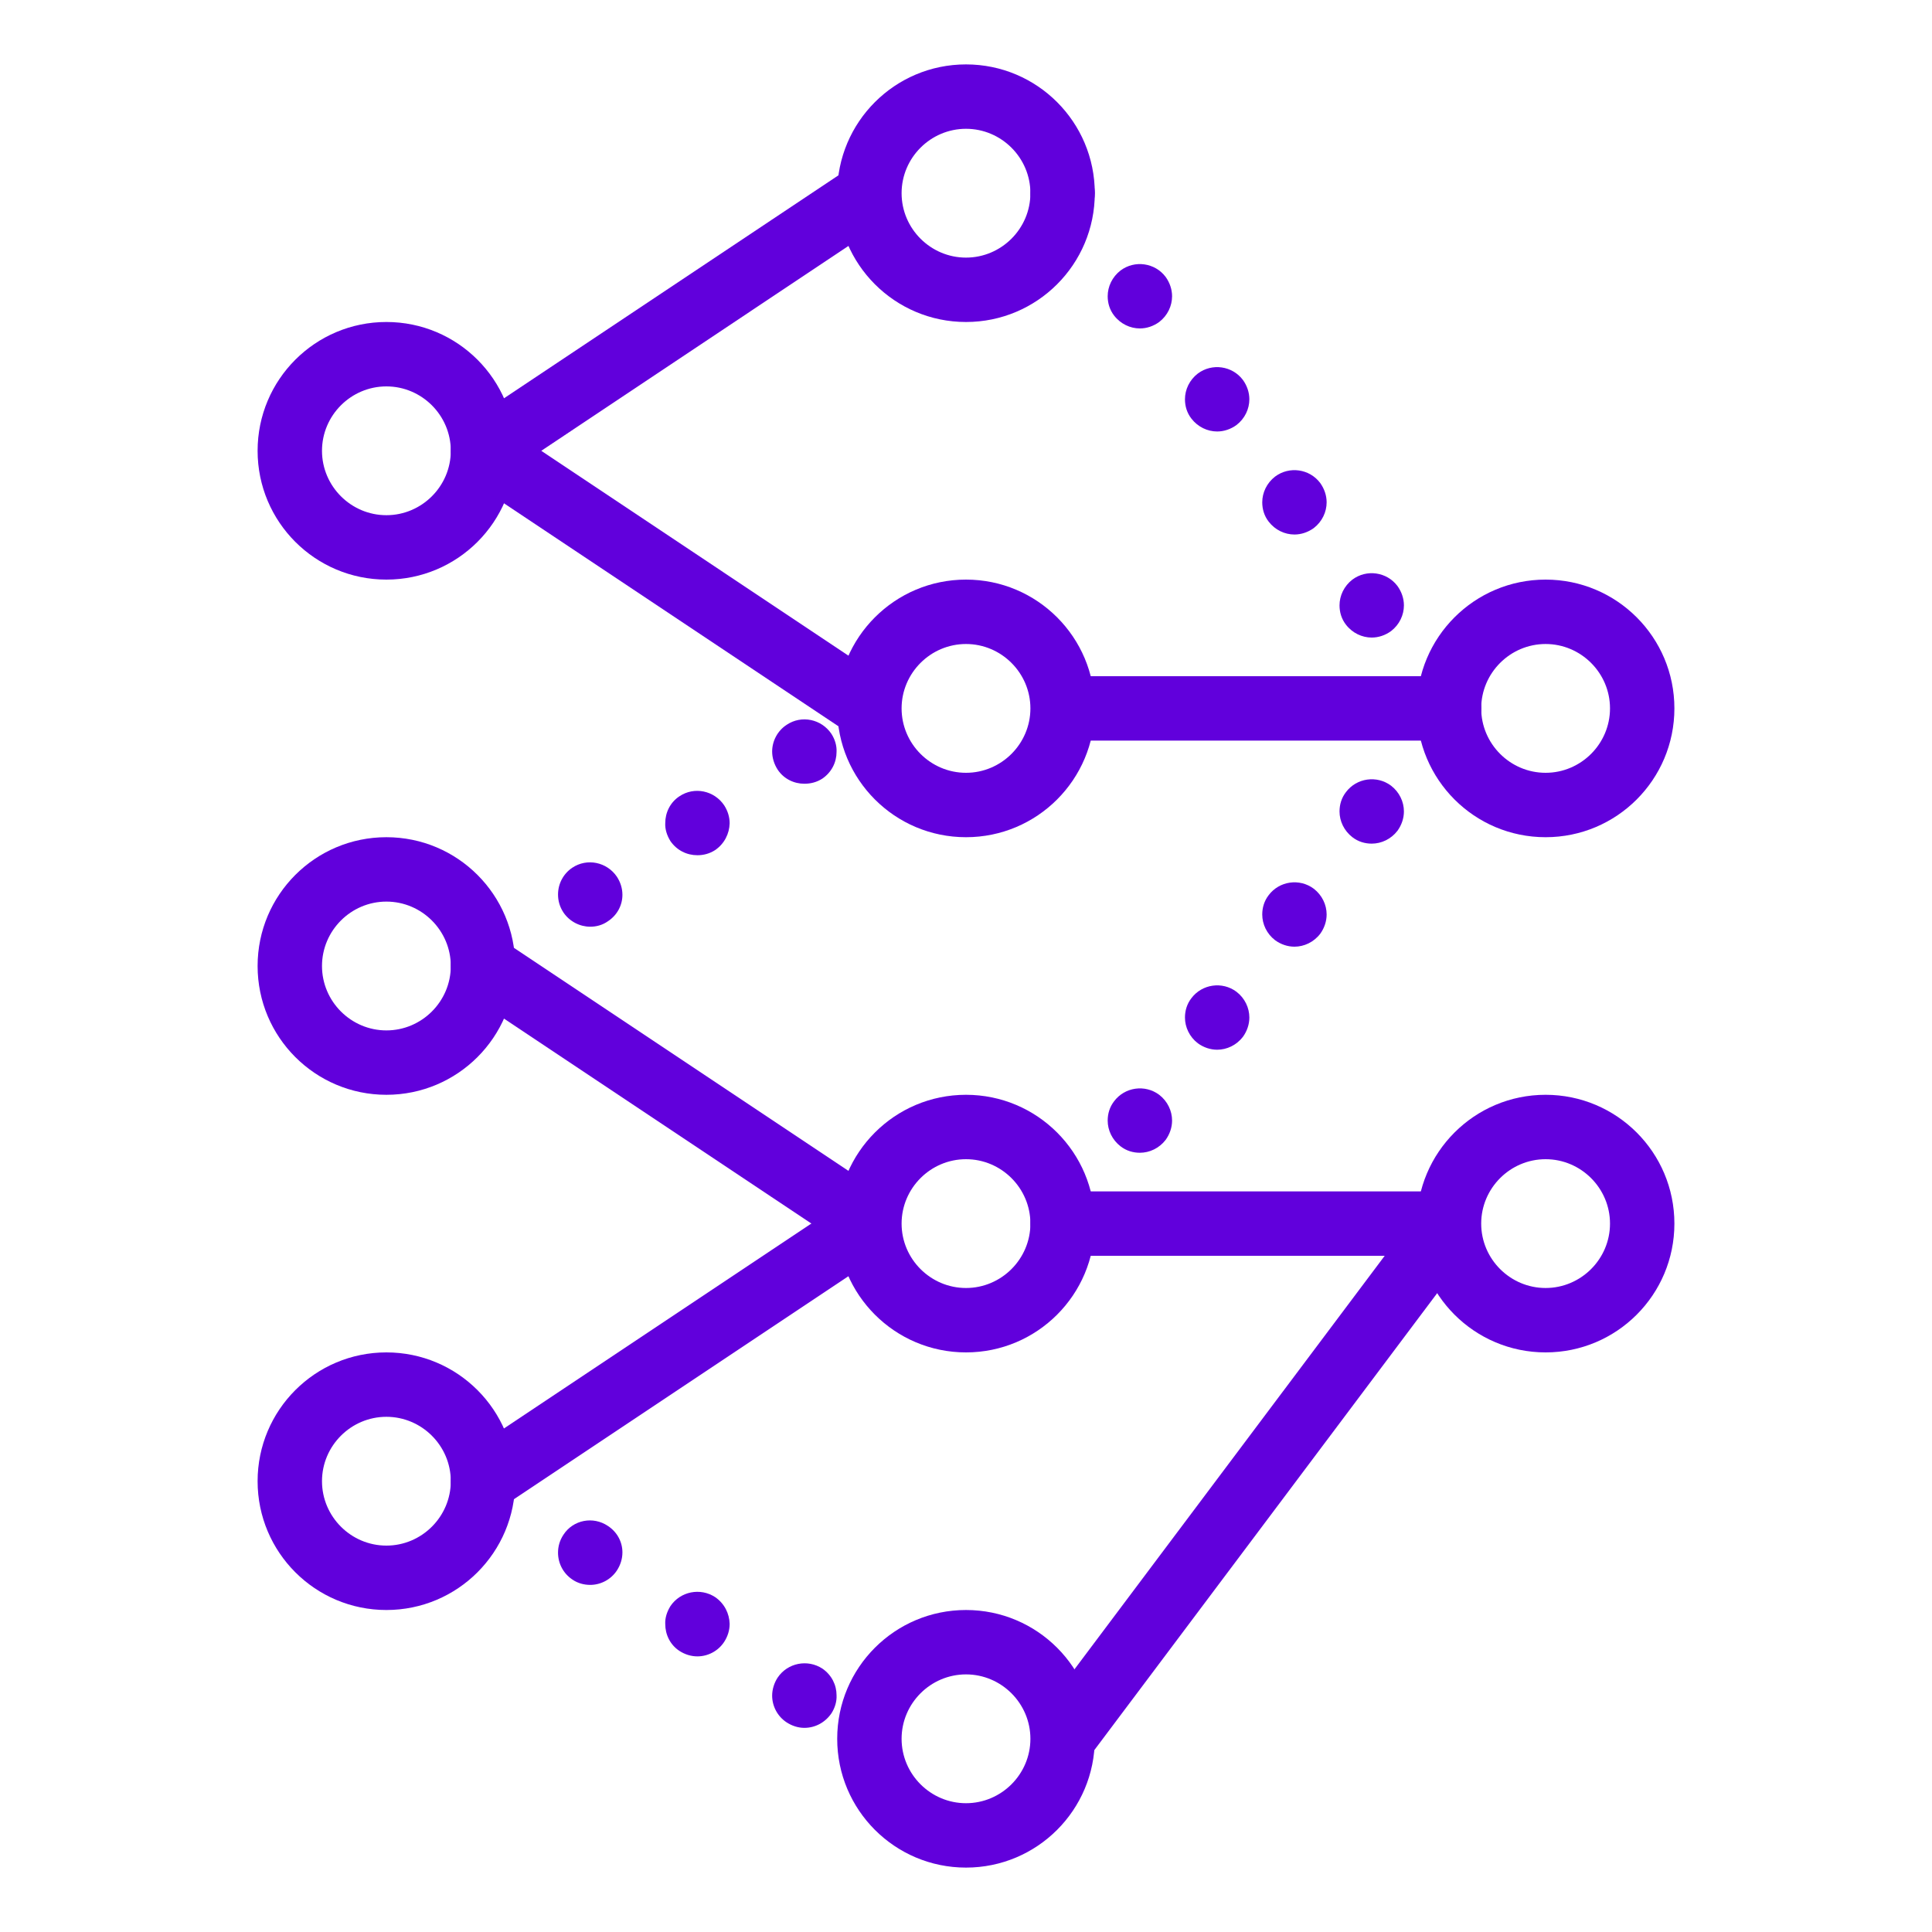 <svg width="152" height="152" xmlns="http://www.w3.org/2000/svg" xmlns:xlink="http://www.w3.org/1999/xlink" xml:space="preserve" overflow="hidden"><g transform="translate(-117 -408)"><path d="M147.4 453.6C141.801 453.6 137.267 449.065 137.267 443.467 137.267 437.868 141.801 433.333 147.4 433.333 152.999 433.333 157.533 437.868 157.533 443.467 157.533 449.065 152.999 453.6 147.4 453.6ZM147.4 438.4C144.613 438.4 142.333 440.68 142.333 443.467 142.333 446.253 144.613 448.533 147.4 448.533 150.187 448.533 152.467 446.253 152.467 443.467 152.467 440.68 150.187 438.4 147.4 438.4Z" fill="#6100DC"/><path d="M238.6 473.867C233.001 473.867 228.467 469.332 228.467 463.733 228.467 458.135 233.001 453.6 238.6 453.6 244.199 453.6 248.733 458.135 248.733 463.733 248.733 469.332 244.199 473.867 238.6 473.867ZM238.6 458.667C235.813 458.667 233.533 460.947 233.533 463.733 233.533 466.52 235.813 468.8 238.6 468.8 241.387 468.8 243.667 466.52 243.667 463.733 243.667 460.947 241.387 458.667 238.6 458.667Z" fill="#6100DC"/><path d="M147.4 534.667C141.801 534.667 137.267 530.132 137.267 524.533 137.267 518.935 141.801 514.4 147.4 514.4 152.999 514.4 157.533 518.935 157.533 524.533 157.533 530.132 152.999 534.667 147.4 534.667ZM147.4 519.467C144.613 519.467 142.333 521.747 142.333 524.533 142.333 527.32 144.613 529.6 147.4 529.6 150.187 529.6 152.467 527.32 152.467 524.533 152.467 521.747 150.187 519.467 147.4 519.467Z" fill="#6100DC"/><path d="M238.6 514.4C233.001 514.4 228.467 509.865 228.467 504.267 228.467 498.668 233.001 494.133 238.6 494.133 244.199 494.133 248.733 498.668 248.733 504.267 248.733 509.865 244.199 514.4 238.6 514.4ZM238.6 499.2C235.813 499.2 233.533 501.48 233.533 504.267 233.533 507.053 235.813 509.333 238.6 509.333 241.387 509.333 243.667 507.053 243.667 504.267 243.667 501.48 241.387 499.2 238.6 499.2Z" fill="#6100DC"/><path d="M147.4 494.133C141.801 494.133 137.267 489.599 137.267 484 137.267 478.401 141.801 473.867 147.4 473.867 152.999 473.867 157.533 478.401 157.533 484 157.533 489.599 152.999 494.133 147.4 494.133ZM147.4 478.933C144.613 478.933 142.333 481.213 142.333 484 142.333 486.787 144.613 489.067 147.4 489.067 150.187 489.067 152.467 486.787 152.467 484 152.467 481.213 150.187 478.933 147.4 478.933Z" fill="#6100DC"/><path d="M193 433.333C187.401 433.333 182.867 428.799 182.867 423.2 182.867 417.601 187.401 413.067 193 413.067 198.599 413.067 203.133 417.601 203.133 423.2 203.133 428.799 198.599 433.333 193 433.333ZM193 418.133C190.213 418.133 187.933 420.413 187.933 423.2 187.933 425.987 190.213 428.267 193 428.267 195.787 428.267 198.067 425.987 198.067 423.2 198.067 420.413 195.787 418.133 193 418.133Z" fill="#6100DC"/><path d="M193 514.4C187.401 514.4 182.867 509.865 182.867 504.267 182.867 498.668 187.401 494.133 193 494.133 198.599 494.133 203.133 498.668 203.133 504.267 203.133 509.865 198.599 514.4 193 514.4ZM193 499.2C190.213 499.2 187.933 501.48 187.933 504.267 187.933 507.053 190.213 509.333 193 509.333 195.787 509.333 198.067 507.053 198.067 504.267 198.067 501.48 195.787 499.2 193 499.2Z" fill="#6100DC"/><path d="M193 554.933C187.401 554.933 182.867 550.399 182.867 544.8 182.867 539.201 187.401 534.667 193 534.667 198.599 534.667 203.133 539.201 203.133 544.8 203.133 550.399 198.599 554.933 193 554.933ZM193 539.733C190.213 539.733 187.933 542.013 187.933 544.8 187.933 547.587 190.213 549.867 193 549.867 195.787 549.867 198.067 547.587 198.067 544.8 198.067 542.013 195.787 539.733 193 539.733Z" fill="#6100DC"/><path d="M193 473.867C187.401 473.867 182.867 469.332 182.867 463.733 182.867 458.135 187.401 453.6 193 453.6 198.599 453.6 203.133 458.135 203.133 463.733 203.133 469.332 198.599 473.867 193 473.867ZM193 458.667C190.213 458.667 187.933 460.947 187.933 463.733 187.933 466.52 190.213 468.8 193 468.8 195.787 468.8 198.067 466.52 198.067 463.733 198.067 460.947 195.787 458.667 193 458.667Z" fill="#6100DC"/><path d="M184.007 465.836 153.607 445.569C152.897 445.088 152.467 444.303 152.467 443.467 152.467 442.631 152.897 441.82 153.607 441.364L184.007 421.097 186.819 425.303 159.585 443.467 186.819 461.631 184.007 465.836Z" fill="#6100DC"/><path d="M228.973 465.253C228.619 464.797 228.467 464.265 228.467 463.733L228.467 463.733C228.467 462.973 228.821 462.213 229.48 461.707L229.48 461.707C230.595 460.871 232.191 461.099 233.027 462.213L233.027 462.213C233.381 462.669 233.533 463.201 233.533 463.733L233.533 463.733C233.533 464.493 233.179 465.253 232.52 465.76L232.52 465.76C232.064 466.115 231.532 466.267 231 466.267L231 466.267C230.24 466.267 229.48 465.912 228.973 465.253ZM222.893 457.147C222.539 456.691 222.387 456.159 222.387 455.627L222.387 455.627C222.387 454.867 222.741 454.107 223.4 453.6L223.4 453.6C224.515 452.764 226.111 452.992 226.947 454.107L226.947 454.107C227.276 454.563 227.453 455.095 227.453 455.627L227.453 455.627C227.453 456.387 227.099 457.147 226.44 457.653L226.44 457.653C225.984 457.983 225.452 458.16 224.92 458.16L224.92 458.16C224.16 458.16 223.4 457.805 222.893 457.147ZM216.813 449.04C216.459 448.584 216.307 448.052 216.307 447.52L216.307 447.52C216.307 446.76 216.661 446 217.32 445.493L217.32 445.493C218.435 444.657 220.031 444.885 220.867 446L220.867 446C221.196 446.456 221.373 446.988 221.373 447.52L221.373 447.52C221.373 448.28 221.019 449.04 220.36 449.547L220.36 449.547C219.904 449.876 219.372 450.053 218.84 450.053L218.84 450.053C218.08 450.053 217.32 449.699 216.813 449.04ZM210.733 440.933C210.379 440.477 210.227 439.945 210.227 439.413L210.227 439.413C210.227 438.653 210.581 437.893 211.24 437.387L211.24 437.387C212.355 436.551 213.951 436.779 214.787 437.893L214.787 437.893C215.116 438.349 215.293 438.881 215.293 439.413L215.293 439.413C215.293 440.173 214.939 440.933 214.28 441.44L214.28 441.44C213.824 441.769 213.292 441.947 212.76 441.947L212.76 441.947C212 441.947 211.24 441.592 210.733 440.933ZM204.653 432.827C204.299 432.371 204.147 431.839 204.147 431.307L204.147 431.307C204.147 430.547 204.501 429.787 205.16 429.28L205.16 429.28C206.275 428.444 207.871 428.672 208.707 429.787L208.707 429.787C209.036 430.243 209.213 430.775 209.213 431.307L209.213 431.307C209.213 432.067 208.859 432.827 208.2 433.333L208.2 433.333C207.744 433.663 207.212 433.84 206.68 433.84L206.68 433.84C205.92 433.84 205.16 433.485 204.653 432.827ZM198.573 424.72C198.219 424.264 198.067 423.732 198.067 423.2L198.067 423.2C198.067 422.44 198.421 421.68 199.08 421.173L199.08 421.173C200.195 420.337 201.791 420.565 202.627 421.68L202.627 421.68C202.956 422.136 203.133 422.668 203.133 423.2L203.133 423.2C203.133 423.96 202.779 424.72 202.12 425.227L202.12 425.227C201.664 425.581 201.132 425.733 200.6 425.733L200.6 425.733C199.84 425.733 199.08 425.379 198.573 424.72Z" fill="#6100DC"/><path d="M200.6 501.733 231 501.733 231 506.8 200.6 506.8Z" fill="#6100DC"/><path d="M200.6 461.2 231 461.2 231 466.267 200.6 466.267Z" fill="#6100DC"/><path d="M198.572 543.279 228.979 502.751 233.032 505.791 202.624 546.319Z" fill="#6100DC"/><path d="M178.889 543.508C178.155 543.027 177.749 542.216 177.749 541.405L177.749 541.405C177.749 540.924 177.901 540.417 178.18 539.987L178.18 539.987C178.965 538.821 180.536 538.517 181.701 539.277L181.701 539.277C182.436 539.784 182.816 540.569 182.816 541.38L182.816 541.38C182.841 541.861 182.689 542.368 182.411 542.799L182.411 542.799C181.904 543.533 181.119 543.939 180.283 543.939L180.283 543.939C179.801 543.939 179.32 543.787 178.889 543.508ZM170.453 537.884C169.719 537.403 169.339 536.592 169.339 535.781L169.339 535.781C169.313 535.3 169.465 534.819 169.744 534.363L169.744 534.363C170.529 533.197 172.1 532.893 173.265 533.653L173.265 533.653C174 534.16 174.38 534.945 174.405 535.756L174.405 535.756C174.405 536.263 174.253 536.744 173.975 537.175L173.975 537.175C173.493 537.909 172.683 538.315 171.872 538.315L171.872 538.315C171.365 538.315 170.884 538.163 170.453 537.884ZM162.017 532.26C161.308 531.779 160.903 530.993 160.903 530.157L160.903 530.157C160.903 529.676 161.029 529.195 161.333 528.739L161.333 528.739C162.093 527.573 163.664 527.269 164.829 528.055L164.829 528.055C165.564 528.536 165.969 529.321 165.969 530.132L165.969 530.132C165.969 530.639 165.817 531.12 165.539 531.551L165.539 531.551C165.057 532.285 164.247 532.691 163.436 532.691L163.436 532.691C162.955 532.691 162.448 532.564 162.017 532.26ZM153.607 526.636C152.872 526.155 152.467 525.369 152.467 524.559L152.467 524.559C152.467 524.052 152.593 523.571 152.897 523.14L152.897 523.14C153.657 521.975 155.253 521.645 156.393 522.431L156.393 522.431C157.128 522.912 157.533 523.697 157.533 524.533L157.533 524.533C157.533 525.015 157.407 525.496 157.103 525.927L157.103 525.927C156.621 526.661 155.811 527.067 155 527.067L155 527.067C154.519 527.067 154.037 526.94 153.607 526.636Z" fill="#6100DC"/><path d="M153.598 522.417 183.994 502.154 186.804 506.37 156.409 526.633Z" fill="#6100DC"/><path d="M152.897 485.393C152.593 484.963 152.467 484.481 152.467 483.975L152.467 483.975C152.467 483.164 152.872 482.379 153.607 481.897L153.607 481.897C154.747 481.112 156.317 481.441 157.103 482.607L157.103 482.607C157.407 483.037 157.533 483.519 157.533 484.025L157.533 484.025C157.533 484.836 157.128 485.621 156.393 486.103L156.393 486.103C155.963 486.381 155.481 486.533 155 486.533L155 486.533C154.189 486.533 153.379 486.128 152.897 485.393ZM161.333 479.795C161.029 479.339 160.903 478.857 160.903 478.376L160.903 478.376C160.903 477.54 161.308 476.755 162.017 476.273L162.017 476.273C163.183 475.488 164.753 475.817 165.539 476.983L165.539 476.983C165.817 477.413 165.969 477.895 165.969 478.401L165.969 478.401C165.969 479.212 165.564 479.997 164.829 480.479L164.829 480.479C164.399 480.783 163.917 480.909 163.436 480.909L163.436 480.909C162.625 480.909 161.815 480.504 161.333 479.795ZM169.744 474.171C169.465 473.715 169.313 473.233 169.339 472.752L169.339 472.752C169.339 471.941 169.719 471.131 170.453 470.649L170.453 470.649C171.619 469.864 173.189 470.193 173.975 471.359L173.975 471.359C174.253 471.789 174.405 472.271 174.405 472.777L174.405 472.777C174.38 473.588 174 474.373 173.265 474.88L173.265 474.88C172.835 475.159 172.353 475.285 171.872 475.285L171.872 475.285C171.036 475.285 170.251 474.905 169.744 474.171ZM178.18 468.547C177.901 468.116 177.749 467.609 177.749 467.128L177.749 467.128C177.749 466.317 178.155 465.507 178.889 465.025L178.889 465.025C180.055 464.24 181.625 464.569 182.411 465.735L182.411 465.735C182.689 466.165 182.841 466.672 182.816 467.153L182.816 467.153C182.816 467.964 182.436 468.749 181.701 469.256L181.701 469.256C181.271 469.535 180.789 469.661 180.283 469.661L180.283 469.661C179.472 469.661 178.661 469.281 178.18 468.547Z" fill="#6100DC"/><path d="M153.593 486.101 156.404 481.885 186.799 502.149 183.988 506.365Z" fill="#6100DC"/><path d="M199.08 506.293C198.421 505.787 198.067 505.027 198.067 504.267L198.067 504.267C198.067 503.735 198.219 503.203 198.573 502.747L198.573 502.747C199.409 501.632 201.005 501.404 202.12 502.24L202.12 502.24C202.779 502.747 203.133 503.507 203.133 504.267L203.133 504.267C203.133 504.799 202.956 505.331 202.627 505.787L202.627 505.787C202.12 506.445 201.36 506.8 200.6 506.8L200.6 506.8C200.068 506.8 199.536 506.648 199.08 506.293ZM205.16 498.187C204.501 497.68 204.147 496.92 204.147 496.16L204.147 496.16C204.147 495.628 204.299 495.096 204.653 494.64L204.653 494.64C205.489 493.525 207.085 493.297 208.2 494.133L208.2 494.133C208.859 494.64 209.213 495.4 209.213 496.16L209.213 496.16C209.213 496.692 209.036 497.224 208.707 497.68L208.707 497.68C208.2 498.339 207.44 498.693 206.68 498.693L206.68 498.693C206.148 498.693 205.616 498.541 205.16 498.187ZM211.24 490.08C210.581 489.573 210.227 488.813 210.227 488.053L210.227 488.053C210.227 487.521 210.379 486.989 210.733 486.533L210.733 486.533C211.569 485.419 213.165 485.191 214.28 486.027L214.28 486.027C214.939 486.533 215.293 487.293 215.293 488.053L215.293 488.053C215.293 488.585 215.116 489.117 214.787 489.573L214.787 489.573C214.28 490.232 213.52 490.587 212.76 490.587L212.76 490.587C212.228 490.587 211.696 490.409 211.24 490.08ZM217.32 481.973C216.661 481.467 216.307 480.707 216.307 479.947L216.307 479.947C216.307 479.415 216.459 478.883 216.813 478.427L216.813 478.427C217.649 477.312 219.245 477.084 220.36 477.92L220.36 477.92C221.019 478.427 221.373 479.187 221.373 479.947L221.373 479.947C221.373 480.479 221.196 481.011 220.867 481.467L220.867 481.467C220.36 482.125 219.6 482.48 218.84 482.48L218.84 482.48C218.308 482.48 217.776 482.303 217.32 481.973ZM223.4 473.867C222.741 473.36 222.387 472.6 222.387 471.84L222.387 471.84C222.387 471.308 222.539 470.776 222.893 470.32L222.893 470.32C223.729 469.205 225.325 468.977 226.44 469.813L226.44 469.813C227.099 470.32 227.453 471.08 227.453 471.84L227.453 471.84C227.453 472.372 227.276 472.904 226.947 473.36L226.947 473.36C226.44 474.019 225.68 474.373 224.92 474.373L224.92 474.373C224.388 474.373 223.856 474.221 223.4 473.867ZM229.48 465.76C228.821 465.253 228.467 464.493 228.467 463.733L228.467 463.733C228.467 463.201 228.619 462.669 228.973 462.213L228.973 462.213C229.809 461.099 231.405 460.871 232.52 461.707L232.52 461.707C233.179 462.213 233.533 462.973 233.533 463.733L233.533 463.733C233.533 464.265 233.381 464.797 233.027 465.253L233.027 465.253C232.52 465.912 231.76 466.267 231 466.267L231 466.267C230.468 466.267 229.936 466.115 229.48 465.76Z" fill="#6100DC"/></g></svg>